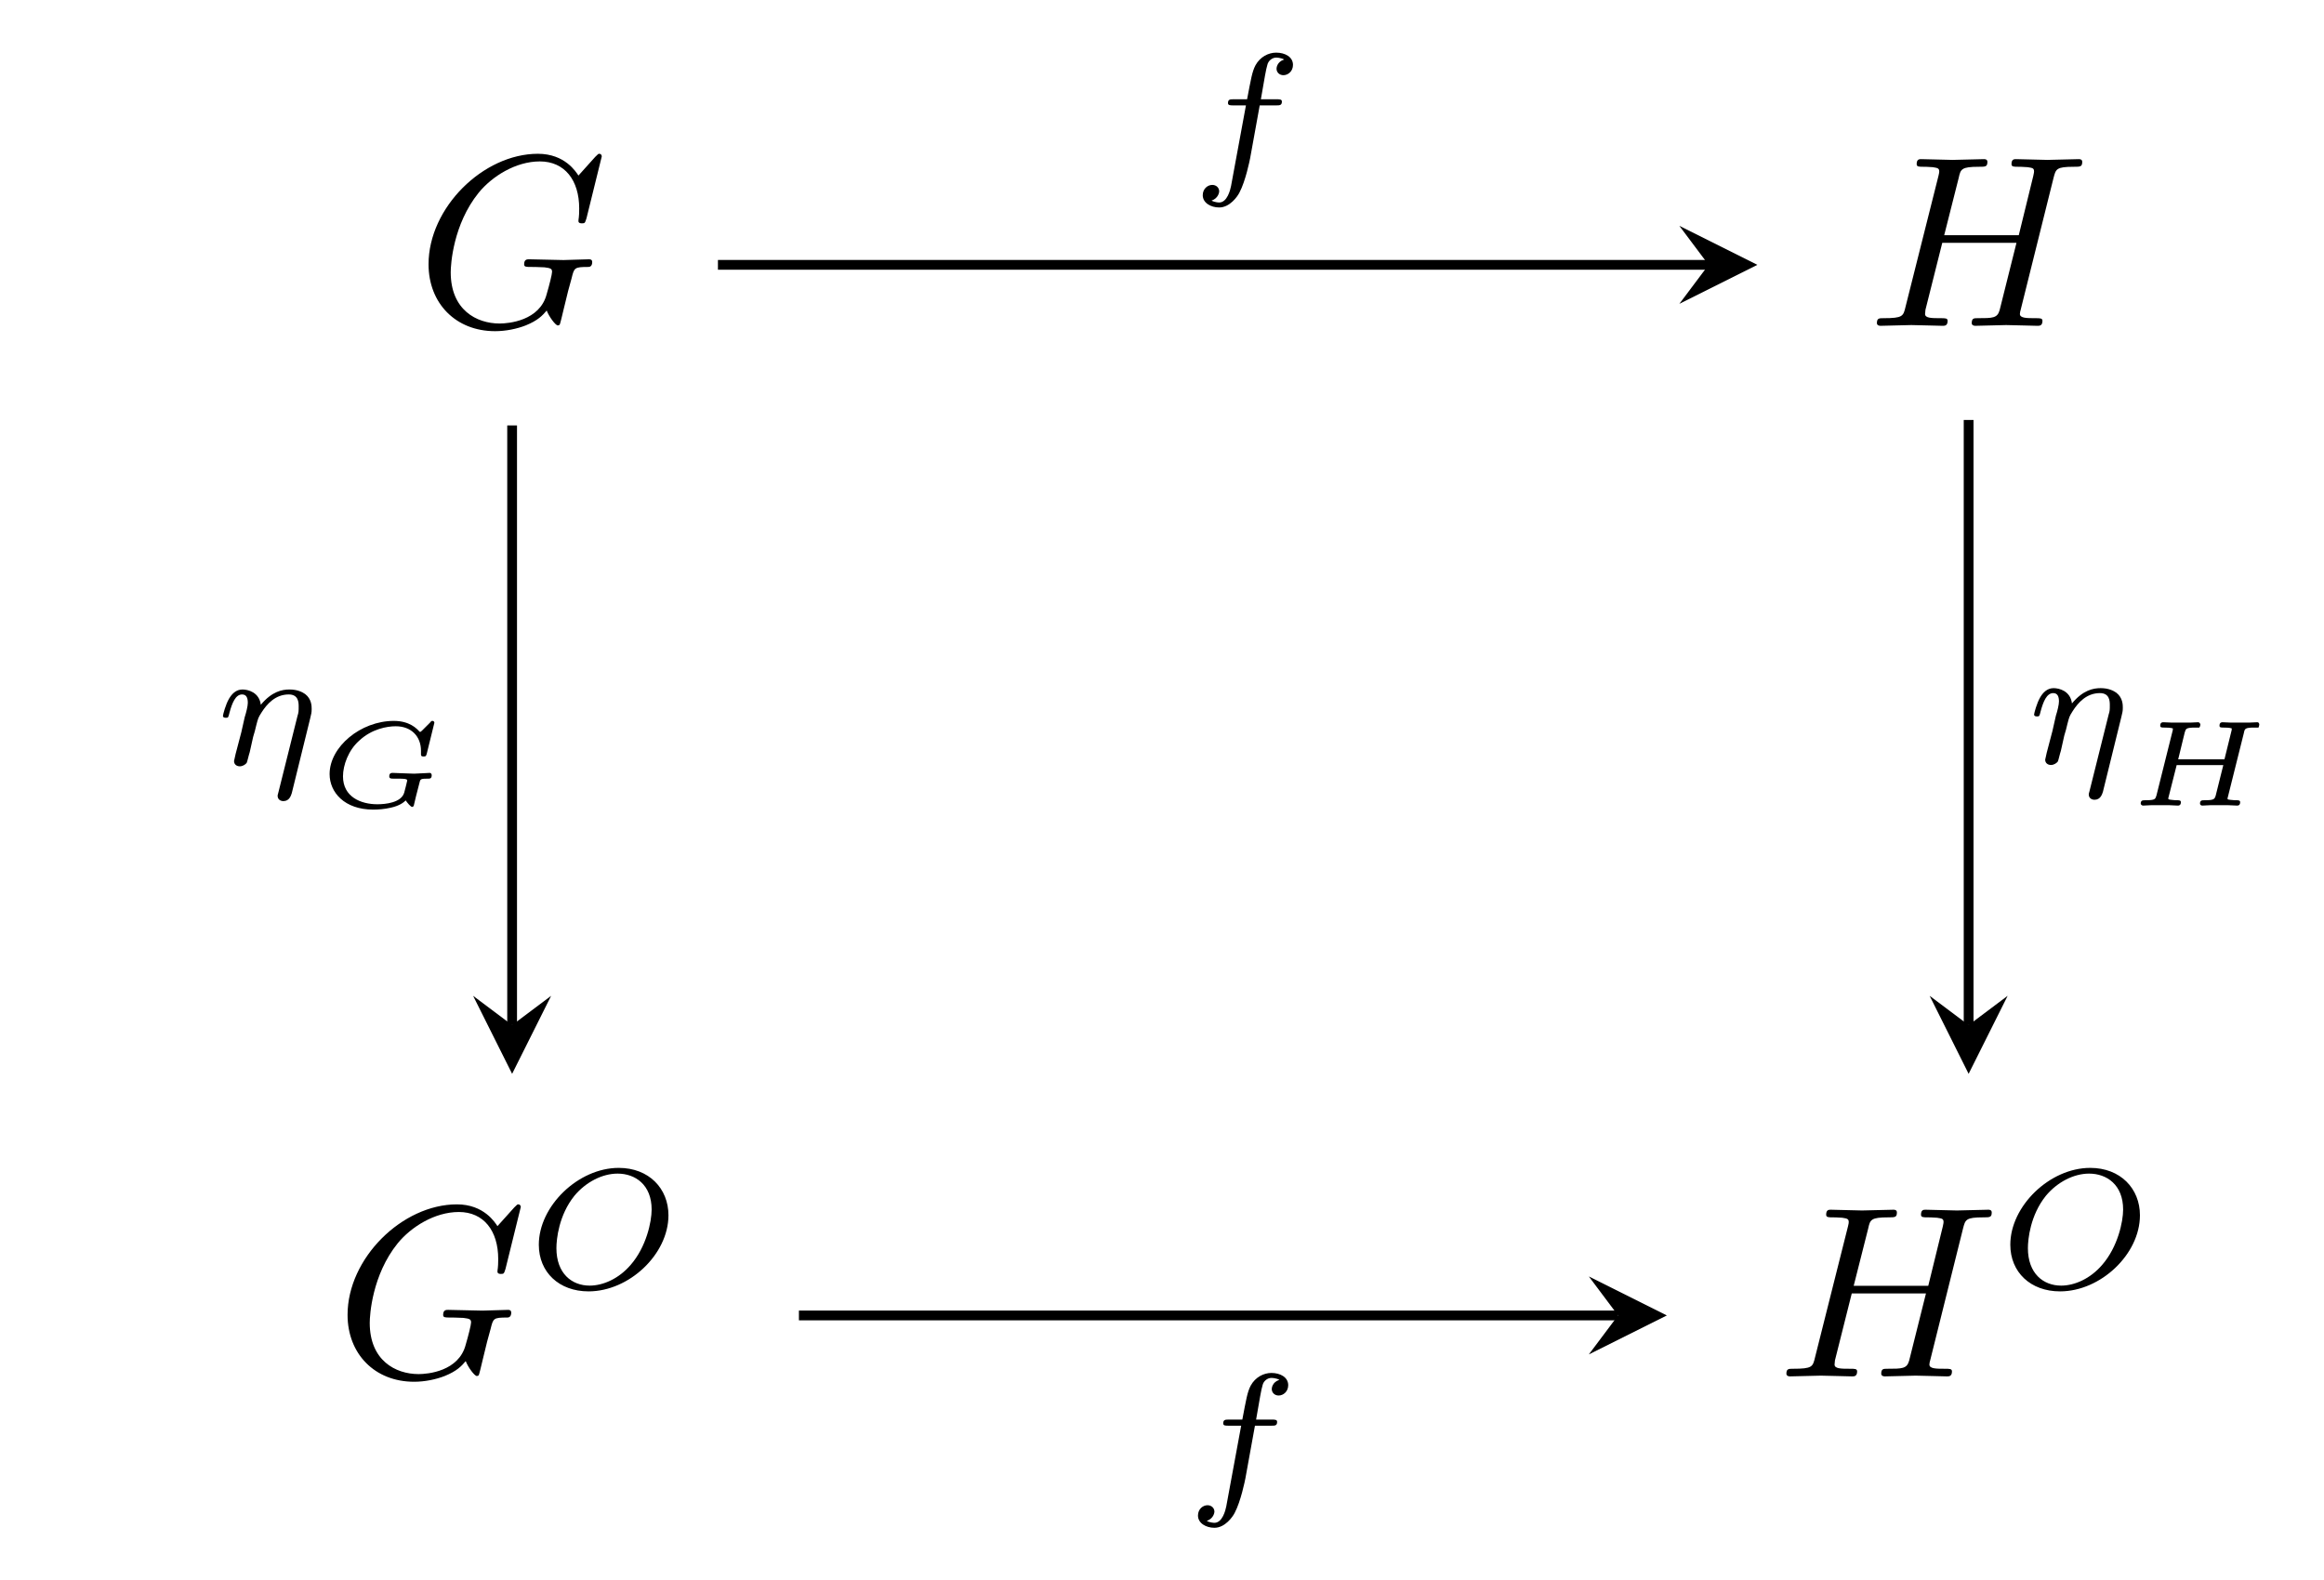 <?xml version="1.0" encoding="UTF-8"?>
<svg xmlns="http://www.w3.org/2000/svg" xmlns:xlink="http://www.w3.org/1999/xlink" width="94.962pt" height="64.588pt" viewBox="0 0 94.962 64.588" version="1.1">
<defs>
<g>
<symbol overflow="visible" id="glyph0-0">
<path style="stroke:none;" d=""/>
</symbol>
<symbol overflow="visible" id="glyph0-1">
<path style="stroke:none;" d="M 7.578 -6.922 C 7.578 -6.953 7.562 -7.031 7.469 -7.031 C 7.438 -7.031 7.422 -7.016 7.312 -6.906 L 6.625 -6.141 C 6.531 -6.281 6.078 -7.031 4.969 -7.031 C 2.734 -7.031 0.5 -4.828 0.5 -2.516 C 0.5 -0.922 1.609 0.219 3.219 0.219 C 3.656 0.219 4.109 0.125 4.469 -0.016 C 4.969 -0.219 5.156 -0.422 5.328 -0.625 C 5.422 -0.375 5.688 -0.016 5.781 -0.016 C 5.828 -0.016 5.859 -0.047 5.859 -0.047 C 5.875 -0.062 5.969 -0.453 6.016 -0.656 L 6.203 -1.422 C 6.25 -1.594 6.297 -1.766 6.344 -1.938 C 6.453 -2.375 6.453 -2.406 7.031 -2.406 C 7.078 -2.406 7.188 -2.422 7.188 -2.609 C 7.188 -2.688 7.141 -2.719 7.062 -2.719 C 6.828 -2.719 6.234 -2.688 6.016 -2.688 L 4.609 -2.719 C 4.531 -2.719 4.406 -2.719 4.406 -2.516 C 4.406 -2.406 4.484 -2.406 4.703 -2.406 C 4.703 -2.406 5 -2.406 5.234 -2.391 C 5.5 -2.359 5.547 -2.328 5.547 -2.203 C 5.547 -2.109 5.438 -1.672 5.328 -1.297 C 5.047 -0.203 3.766 -0.094 3.406 -0.094 C 2.453 -0.094 1.406 -0.656 1.406 -2.188 C 1.406 -2.5 1.5 -4.141 2.547 -5.438 C 3.094 -6.109 4.062 -6.719 5.047 -6.719 C 6.062 -6.719 6.656 -5.953 6.656 -4.797 C 6.656 -4.391 6.625 -4.391 6.625 -4.281 C 6.625 -4.188 6.734 -4.188 6.766 -4.188 C 6.891 -4.188 6.891 -4.203 6.953 -4.391 Z M 7.578 -6.922 "/>
</symbol>
<symbol overflow="visible" id="glyph0-2">
<path style="stroke:none;" d="M 8.781 -6.703 C 8.781 -6.812 8.672 -6.812 8.641 -6.812 L 7.359 -6.781 L 6.078 -6.812 C 6 -6.812 5.891 -6.812 5.891 -6.609 C 5.891 -6.5 5.984 -6.5 6.172 -6.5 C 6.172 -6.5 6.375 -6.5 6.547 -6.484 C 6.734 -6.453 6.812 -6.453 6.812 -6.312 C 6.812 -6.281 6.812 -6.266 6.781 -6.125 L 6.188 -3.703 L 3.141 -3.703 L 3.734 -6.047 C 3.812 -6.406 3.844 -6.5 4.562 -6.5 C 4.828 -6.5 4.906 -6.5 4.906 -6.703 C 4.906 -6.812 4.797 -6.812 4.766 -6.812 L 3.484 -6.781 L 2.203 -6.812 C 2.125 -6.812 2.016 -6.812 2.016 -6.609 C 2.016 -6.5 2.109 -6.5 2.297 -6.5 C 2.297 -6.5 2.5 -6.5 2.672 -6.484 C 2.844 -6.453 2.938 -6.453 2.938 -6.312 C 2.938 -6.281 2.938 -6.25 2.906 -6.125 L 1.562 -0.781 C 1.469 -0.391 1.453 -0.312 0.656 -0.312 C 0.484 -0.312 0.391 -0.312 0.391 -0.109 C 0.391 0 0.531 0 0.531 0 L 1.797 -0.031 L 2.438 -0.016 C 2.656 -0.016 2.875 0 3.078 0 C 3.156 0 3.281 0 3.281 -0.203 C 3.281 -0.312 3.188 -0.312 3 -0.312 C 2.625 -0.312 2.359 -0.312 2.359 -0.484 C 2.359 -0.547 2.375 -0.594 2.375 -0.656 L 3.062 -3.391 L 6.094 -3.391 L 5.406 -0.641 C 5.312 -0.312 5.125 -0.312 4.5 -0.312 C 4.359 -0.312 4.266 -0.312 4.266 -0.109 C 4.266 0 4.406 0 4.406 0 L 5.672 -0.031 L 6.312 -0.016 C 6.531 -0.016 6.75 0 6.953 0 C 7.031 0 7.156 0 7.156 -0.203 C 7.156 -0.312 7.062 -0.312 6.875 -0.312 C 6.516 -0.312 6.234 -0.312 6.234 -0.484 C 6.234 -0.547 6.25 -0.594 6.266 -0.656 L 7.609 -6.047 C 7.703 -6.406 7.719 -6.5 8.438 -6.5 C 8.703 -6.5 8.781 -6.5 8.781 -6.703 Z M 8.781 -6.703 "/>
</symbol>
<symbol overflow="visible" id="glyph1-0">
<path style="stroke:none;" d=""/>
</symbol>
<symbol overflow="visible" id="glyph1-1">
<path style="stroke:none;" d="M 5.781 -2.969 C 5.781 -4.062 4.984 -4.906 3.75 -4.906 C 2.094 -4.906 0.484 -3.344 0.484 -1.766 C 0.484 -0.641 1.312 0.141 2.516 0.141 C 4.172 0.141 5.781 -1.375 5.781 -2.969 Z M 5.094 -3.203 C 5.094 -2.703 4.875 -1.672 4.234 -0.938 C 3.75 -0.375 3.109 -0.094 2.562 -0.094 C 1.828 -0.094 1.203 -0.594 1.203 -1.625 C 1.203 -1.984 1.297 -2.969 1.938 -3.766 C 2.406 -4.328 3.078 -4.672 3.703 -4.672 C 4.422 -4.672 5.094 -4.219 5.094 -3.203 Z M 5.094 -3.203 "/>
</symbol>
<symbol overflow="visible" id="glyph1-2">
<path style="stroke:none;" d="M 3.953 -2.281 C 3.953 -2.391 3.953 -2.688 3.688 -2.891 C 3.578 -2.969 3.375 -3.078 3.047 -3.078 C 2.75 -3.078 2.328 -3 1.875 -2.453 C 1.812 -2.969 1.344 -3.078 1.125 -3.078 C 0.859 -3.078 0.688 -2.891 0.578 -2.703 C 0.438 -2.469 0.328 -2.047 0.328 -2 C 0.328 -1.922 0.422 -1.922 0.453 -1.922 C 0.547 -1.922 0.547 -1.938 0.594 -2.125 C 0.703 -2.531 0.844 -2.875 1.109 -2.875 C 1.297 -2.875 1.344 -2.719 1.344 -2.531 C 1.344 -2.406 1.281 -2.141 1.219 -1.953 L 1.078 -1.328 L 0.844 -0.438 C 0.828 -0.344 0.781 -0.172 0.781 -0.156 C 0.781 0 0.906 0.062 1.016 0.062 C 1.141 0.062 1.25 -0.016 1.297 -0.078 C 1.328 -0.141 1.375 -0.375 1.422 -0.516 L 1.562 -1.141 C 1.609 -1.297 1.656 -1.453 1.688 -1.609 C 1.766 -1.906 1.766 -1.922 1.906 -2.141 C 2.125 -2.484 2.469 -2.875 3.016 -2.875 C 3.406 -2.875 3.422 -2.562 3.422 -2.391 C 3.422 -2.203 3.422 -2.141 3.375 -2 L 2.594 1.125 C 2.562 1.219 2.562 1.266 2.562 1.266 C 2.562 1.422 2.688 1.484 2.797 1.484 C 3.047 1.484 3.109 1.25 3.141 1.156 L 3.891 -1.891 C 3.938 -2.094 3.953 -2.125 3.953 -2.281 Z M 3.953 -2.281 "/>
</symbol>
<symbol overflow="visible" id="glyph1-3">
<path style="stroke:none;" d="M 4.203 -4.406 C 4.203 -4.734 3.875 -4.906 3.516 -4.906 C 3.203 -4.906 2.859 -4.734 2.672 -4.391 C 2.531 -4.125 2.484 -3.812 2.328 -3 L 1.781 -3 C 1.641 -3 1.547 -3 1.547 -2.844 C 1.547 -2.75 1.641 -2.75 1.766 -2.75 L 2.281 -2.75 L 1.672 0.547 C 1.641 0.703 1.516 1.219 1.188 1.219 C 1.188 1.219 1.016 1.219 0.875 1.141 C 1.156 1.047 1.188 0.797 1.188 0.766 C 1.188 0.609 1.062 0.5 0.906 0.5 C 0.719 0.5 0.516 0.656 0.516 0.922 C 0.516 1.234 0.844 1.422 1.188 1.422 C 1.625 1.422 1.938 0.969 2.016 0.812 C 2.266 0.344 2.438 -0.516 2.453 -0.594 L 2.844 -2.75 L 3.516 -2.75 C 3.656 -2.75 3.75 -2.75 3.75 -2.906 C 3.75 -3 3.656 -3 3.531 -3 L 2.891 -3 C 3.047 -3.891 3.094 -4.203 3.156 -4.406 C 3.188 -4.562 3.344 -4.703 3.516 -4.703 C 3.516 -4.703 3.703 -4.703 3.844 -4.625 C 3.547 -4.531 3.531 -4.281 3.531 -4.25 C 3.531 -4.094 3.656 -3.984 3.812 -3.984 C 4 -3.984 4.203 -4.141 4.203 -4.406 Z M 4.203 -4.406 "/>
</symbol>
<symbol overflow="visible" id="glyph2-0">
<path style="stroke:none;" d=""/>
</symbol>
<symbol overflow="visible" id="glyph2-1">
<path style="stroke:none;" d="M 4.859 -3.438 C 4.859 -3.438 4.859 -3.516 4.781 -3.516 C 4.75 -3.516 4.734 -3.516 4.688 -3.453 L 4.344 -3.109 C 4.328 -3.094 4.281 -3.062 4.281 -3.062 C 4.281 -3.062 4.266 -3.078 4.25 -3.078 C 4.141 -3.203 3.844 -3.516 3.203 -3.516 C 1.844 -3.516 0.578 -2.453 0.578 -1.344 C 0.578 -0.594 1.188 0.109 2.359 0.109 C 2.547 0.109 2.812 0.094 3.078 0.031 C 3.438 -0.047 3.609 -0.188 3.688 -0.266 C 3.75 -0.172 3.891 0 3.953 0 C 3.969 0 4 -0.016 4.016 -0.047 L 4.109 -0.438 L 4.266 -1.047 C 4.297 -1.141 4.328 -1.156 4.609 -1.156 C 4.672 -1.156 4.75 -1.156 4.75 -1.297 C 4.75 -1.344 4.719 -1.391 4.672 -1.391 C 4.578 -1.391 4.469 -1.375 4.359 -1.375 L 4.031 -1.359 L 3.578 -1.375 C 3.438 -1.375 3.297 -1.391 3.156 -1.391 C 3.109 -1.391 3.016 -1.391 3.016 -1.25 C 3.016 -1.156 3.094 -1.156 3.188 -1.156 L 3.281 -1.156 C 3.391 -1.156 3.578 -1.156 3.672 -1.141 C 3.719 -1.125 3.75 -1.125 3.75 -1.078 C 3.75 -1.047 3.641 -0.641 3.625 -0.578 C 3.5 -0.172 2.859 -0.109 2.531 -0.109 C 1.859 -0.109 1.125 -0.406 1.125 -1.25 C 1.125 -1.703 1.344 -2.312 1.781 -2.703 C 2.297 -3.188 2.922 -3.297 3.281 -3.297 C 3.922 -3.297 4.312 -2.875 4.312 -2.297 C 4.312 -2.188 4.312 -2.172 4.312 -2.141 C 4.312 -2.062 4.375 -2.062 4.422 -2.062 C 4.516 -2.062 4.516 -2.078 4.547 -2.172 Z M 4.859 -3.438 "/>
</symbol>
<symbol overflow="visible" id="glyph2-2">
<path style="stroke:none;" d="M 5.422 -3.312 C 5.422 -3.312 5.422 -3.406 5.344 -3.406 C 5.234 -3.406 5.109 -3.391 5 -3.391 L 4.266 -3.391 C 4.156 -3.391 4.031 -3.406 3.922 -3.406 C 3.891 -3.406 3.797 -3.406 3.797 -3.266 C 3.797 -3.188 3.859 -3.188 3.984 -3.188 C 4.031 -3.188 4.203 -3.188 4.297 -3.156 C 4.297 -3.094 4.297 -3.078 4.281 -3.031 L 4 -1.891 L 2.109 -1.891 L 2.375 -2.984 C 2.422 -3.141 2.422 -3.188 2.812 -3.188 C 2.938 -3.188 2.953 -3.188 2.969 -3.188 C 3 -3.219 3.016 -3.281 3.016 -3.312 C 3.016 -3.312 3 -3.406 2.922 -3.406 C 2.812 -3.406 2.703 -3.391 2.594 -3.391 L 1.859 -3.391 C 1.734 -3.391 1.609 -3.406 1.5 -3.406 C 1.469 -3.406 1.375 -3.406 1.375 -3.266 C 1.375 -3.188 1.438 -3.188 1.562 -3.188 C 1.609 -3.188 1.781 -3.188 1.891 -3.156 C 1.891 -3.094 1.891 -3.078 1.875 -3.031 L 1.219 -0.406 C 1.172 -0.266 1.172 -0.219 0.781 -0.219 C 0.656 -0.219 0.578 -0.219 0.578 -0.078 C 0.578 -0.047 0.625 0 0.672 0 C 0.781 0 0.891 -0.016 1 -0.016 L 1.75 -0.016 C 1.859 -0.016 1.984 0 2.094 0 C 2.125 0 2.219 0 2.219 -0.141 C 2.219 -0.219 2.141 -0.219 2.047 -0.219 C 2.047 -0.219 1.922 -0.219 1.844 -0.234 C 1.719 -0.25 1.703 -0.25 1.703 -0.297 C 1.703 -0.297 1.703 -0.312 1.719 -0.359 L 2.047 -1.656 L 3.953 -1.656 L 3.641 -0.406 C 3.594 -0.266 3.578 -0.219 3.203 -0.219 C 3.078 -0.219 3 -0.219 3 -0.078 C 3 -0.047 3.031 0 3.094 0 C 3.188 0 3.312 -0.016 3.422 -0.016 L 4.156 -0.016 C 4.281 -0.016 4.406 0 4.516 0 C 4.547 0 4.641 0 4.641 -0.141 C 4.641 -0.219 4.562 -0.219 4.469 -0.219 C 4.469 -0.219 4.344 -0.219 4.25 -0.234 C 4.125 -0.25 4.125 -0.25 4.125 -0.297 C 4.125 -0.297 4.125 -0.312 4.141 -0.359 L 4.797 -2.984 C 4.828 -3.141 4.844 -3.188 5.219 -3.188 C 5.359 -3.188 5.359 -3.188 5.391 -3.188 C 5.406 -3.219 5.422 -3.281 5.422 -3.312 Z M 5.422 -3.312 "/>
</symbol>
</g>
</defs>
<g id="surface1">
<g style="fill:rgb(0%,0%,0%);fill-opacity:1;">
  <use xlink:href="#glyph0-1" x="17.011" y="13.316"/>
</g>
<g style="fill:rgb(0%,0%,0%);fill-opacity:1;">
  <use xlink:href="#glyph0-2" x="76.302" y="13.316"/>
</g>
<g style="fill:rgb(0%,0%,0%);fill-opacity:1;">
  <use xlink:href="#glyph0-1" x="13.702" y="56.253"/>
</g>
<g style="fill:rgb(0%,0%,0%);fill-opacity:1;">
  <use xlink:href="#glyph1-1" x="21.533" y="52.637"/>
</g>
<g style="fill:rgb(0%,0%,0%);fill-opacity:1;">
  <use xlink:href="#glyph0-2" x="72.604" y="56.253"/>
</g>
<g style="fill:rgb(0%,0%,0%);fill-opacity:1;">
  <use xlink:href="#glyph1-1" x="81.66" y="52.637"/>
</g>
<path style="fill:none;stroke-width:0.399;stroke-linecap:butt;stroke-linejoin:miter;stroke:rgb(0%,0%,0%);stroke-opacity:1;stroke-miterlimit:10;" d="M -30.064 13.996 L -30.064 -10.512 " transform="matrix(1,0,0,-1,50.99,31.383)"/>
<path style=" stroke:none;fill-rule:nonzero;fill:rgb(0%,0%,0%);fill-opacity:1;" d="M 20.926 43.887 L 22.52 40.699 L 20.926 41.895 L 19.332 40.699 "/>
<g style="fill:rgb(0%,0%,0%);fill-opacity:1;">
  <use xlink:href="#glyph1-2" x="8.782" y="31.257"/>
</g>
<g style="fill:rgb(0%,0%,0%);fill-opacity:1;">
  <use xlink:href="#glyph2-1" x="12.89" y="32.979"/>
</g>
<path style="fill:none;stroke-width:0.399;stroke-linecap:butt;stroke-linejoin:miter;stroke:rgb(0%,0%,0%);stroke-opacity:1;stroke-miterlimit:10;" d="M -21.654 20.559 L 18.826 20.559 " transform="matrix(1,0,0,-1,50.99,31.383)"/>
<path style=" stroke:none;fill-rule:nonzero;fill:rgb(0%,0%,0%);fill-opacity:1;" d="M 71.809 10.824 L 68.621 9.23 L 69.816 10.824 L 68.621 12.418 "/>
<g style="fill:rgb(0%,0%,0%);fill-opacity:1;">
  <use xlink:href="#glyph1-3" x="48.63" y="7.057"/>
</g>
<path style="fill:none;stroke-width:0.399;stroke-linecap:butt;stroke-linejoin:miter;stroke:rgb(0%,0%,0%);stroke-opacity:1;stroke-miterlimit:10;" d="M 29.451 14.219 L 29.451 -10.512 " transform="matrix(1,0,0,-1,50.99,31.383)"/>
<path style=" stroke:none;fill-rule:nonzero;fill:rgb(0%,0%,0%);fill-opacity:1;" d="M 80.441 43.887 L 82.035 40.699 L 80.441 41.895 L 78.848 40.699 "/>
<g style="fill:rgb(0%,0%,0%);fill-opacity:1;">
  <use xlink:href="#glyph1-2" x="82.788" y="31.202"/>
</g>
<g style="fill:rgb(0%,0%,0%);fill-opacity:1;">
  <use xlink:href="#glyph2-2" x="86.895" y="32.924"/>
</g>
<path style="fill:none;stroke-width:0.399;stroke-linecap:butt;stroke-linejoin:miter;stroke:rgb(0%,0%,0%);stroke-opacity:1;stroke-miterlimit:10;" d="M -18.345 -22.379 L 15.127 -22.379 " transform="matrix(1,0,0,-1,50.99,31.383)"/>
<path style=" stroke:none;fill-rule:nonzero;fill:rgb(0%,0%,0%);fill-opacity:1;" d="M 68.109 53.762 L 64.922 52.168 L 66.117 53.762 L 64.922 55.355 "/>
<g style="fill:rgb(0%,0%,0%);fill-opacity:1;">
  <use xlink:href="#glyph1-3" x="48.435" y="61.018"/>
</g>
</g>
</svg>
